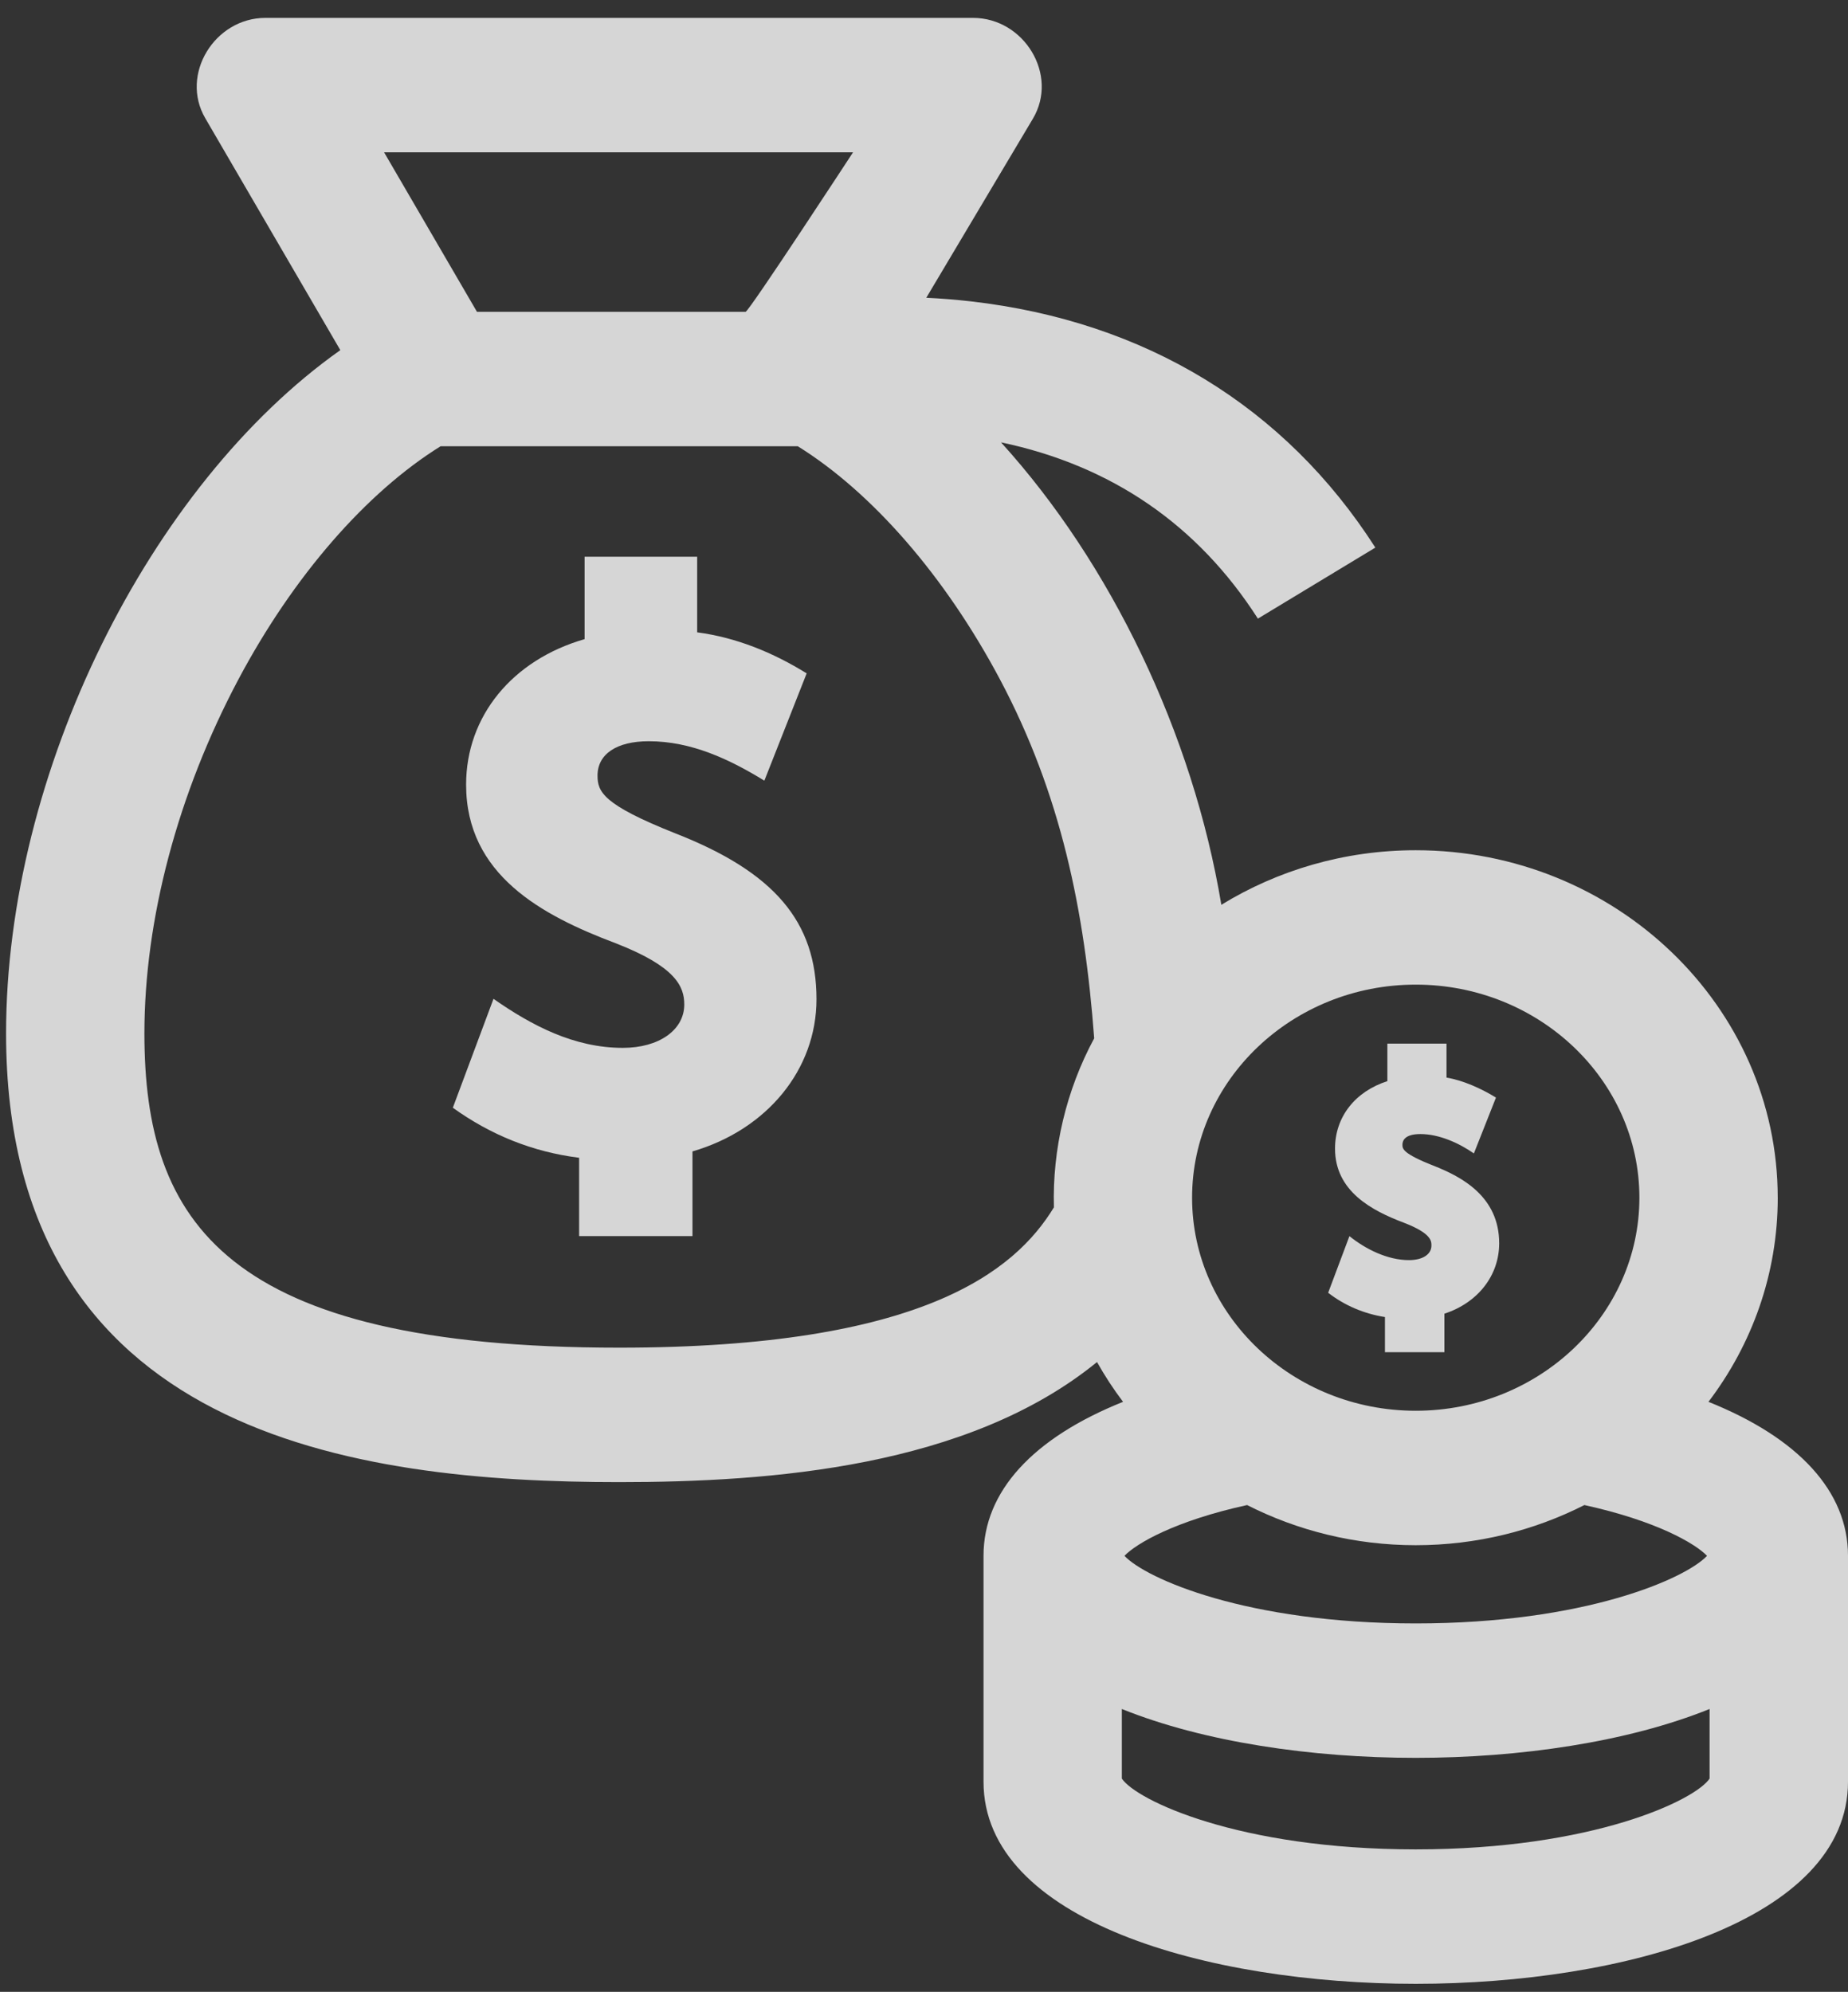 <svg width="77" height="83" viewBox="0 0 77 83" fill="none" xmlns="http://www.w3.org/2000/svg">
<rect x="0" y="0" width="77" height="83" fill="#333333" stroke="none"/>
<path d="M24.897 32.318C24.897 31.422 25.695 30.887 27.032 30.887C28.8 30.887 30.388 31.633 31.848 32.53L33.611 28.059C32.223 27.199 30.689 26.565 29.049 26.349L29.049 23.199H24.358V26.633C21.346 27.5 19.421 29.845 19.421 32.694C19.421 36.449 22.569 38.142 25.644 39.301C28.163 40.28 28.511 41.108 28.511 41.858C28.511 42.921 27.458 43.664 25.951 43.664C23.925 43.664 22.162 42.738 20.562 41.621L18.868 46.159C20.436 47.286 22.18 47.999 24.13 48.244V51.508H28.853V47.979C31.959 47.076 34.02 44.567 34.02 41.638C34.02 38.404 32.258 36.335 28.129 34.722C25.121 33.526 24.897 32.994 24.897 32.317L24.897 32.318Z" fill="white" fill-opacity="0.8"/>
<path d="M74.072 49.909C74.072 41.924 67.305 35.429 58.989 35.429C56.009 35.429 53.231 36.266 50.889 37.703C49.699 30.561 46.276 23.463 41.709 18.433C46.309 19.4 49.904 21.864 52.412 25.778L57.306 22.818C53.538 16.937 47.71 13.389 40.454 12.558C39.817 12.485 39.196 12.437 38.595 12.408L43.036 4.948C44.124 3.119 42.67 0.745 40.541 0.745H11.06C8.947 0.745 7.49 3.102 8.552 4.925L14.18 14.59C6.229 20.213 0.253 32.198 0.253 43.063C0.253 59.821 14.833 61.759 25.802 61.759C32.097 61.759 40.327 61.145 45.709 56.756C46.033 57.333 46.395 57.888 46.794 58.414C43.045 59.916 40.98 62.145 40.98 64.828V74.243C40.98 80.03 50.316 82.665 58.99 82.665C67.663 82.665 77 80.029 77 74.243V64.829C77 62.145 74.935 59.916 71.186 58.414C73 56.024 74.073 53.085 74.073 49.908L74.072 49.909ZM35.544 6.346C35.544 6.346 31.223 12.959 31.066 12.994H19.874L16.003 6.346H35.544ZM25.801 56.157C9.382 56.157 6.017 50.922 6.017 43.063C6.017 38.303 7.409 33.063 9.935 28.308C12.213 24.022 15.253 20.525 18.358 18.595H33.241C36.346 20.526 39.386 24.021 41.664 28.308C44.21 33.099 45.195 37.953 45.591 43.267C44.43 45.416 43.844 47.884 43.913 50.31C42.283 52.983 38.395 56.157 25.801 56.157L25.801 56.157ZM58.989 41.029C64.127 41.029 68.308 45.012 68.308 49.908C68.308 54.803 64.127 58.786 58.989 58.786C53.851 58.786 49.67 54.803 49.67 49.908C49.67 45.012 53.851 41.029 58.989 41.029ZM51.962 62.715C54.062 63.781 56.453 64.388 58.989 64.388C61.525 64.388 63.916 63.781 66.016 62.715C69.015 63.373 70.63 64.315 71.126 64.831C70.236 65.78 66.035 67.648 58.989 67.648C51.944 67.648 47.743 65.78 46.852 64.831C47.347 64.315 48.962 63.372 51.962 62.715H51.962ZM71.233 74.112C70.644 75.005 66.383 77.063 58.988 77.063C51.594 77.063 47.333 75.004 46.743 74.112V71.213C50.159 72.591 54.656 73.249 58.988 73.249C63.32 73.249 67.817 72.592 71.233 71.213V74.112Z" fill="white" fill-opacity="0.8"/>
<path d="M59.742 48.581C58.435 48.063 58.435 47.869 58.435 47.697C58.435 47.532 58.532 47.256 59.184 47.256C59.961 47.256 60.785 47.627 61.412 48.063L62.332 45.736C61.717 45.358 60.961 45.017 60.271 44.903V43.488H57.807V45.051C56.456 45.486 55.626 46.549 55.626 47.863C55.626 49.642 57.163 50.448 58.499 50.952C59.643 51.395 59.643 51.712 59.643 51.902C59.643 52.27 59.276 52.509 58.707 52.509C57.816 52.509 56.903 52.055 56.226 51.509L55.34 53.87C56.028 54.401 56.836 54.745 57.706 54.881V56.346H60.183V54.741C61.577 54.286 62.466 53.153 62.466 51.805C62.465 49.866 60.911 49.037 59.742 48.581C58.434 48.063 60.911 49.037 59.742 48.581C58.434 48.063 60.911 49.037 59.742 48.581C58.434 48.063 60.911 49.037 59.742 48.581C58.434 48.063 60.911 49.037 59.742 48.581L59.742 48.581Z" fill="white" fill-opacity="0.8"/>
</svg>
